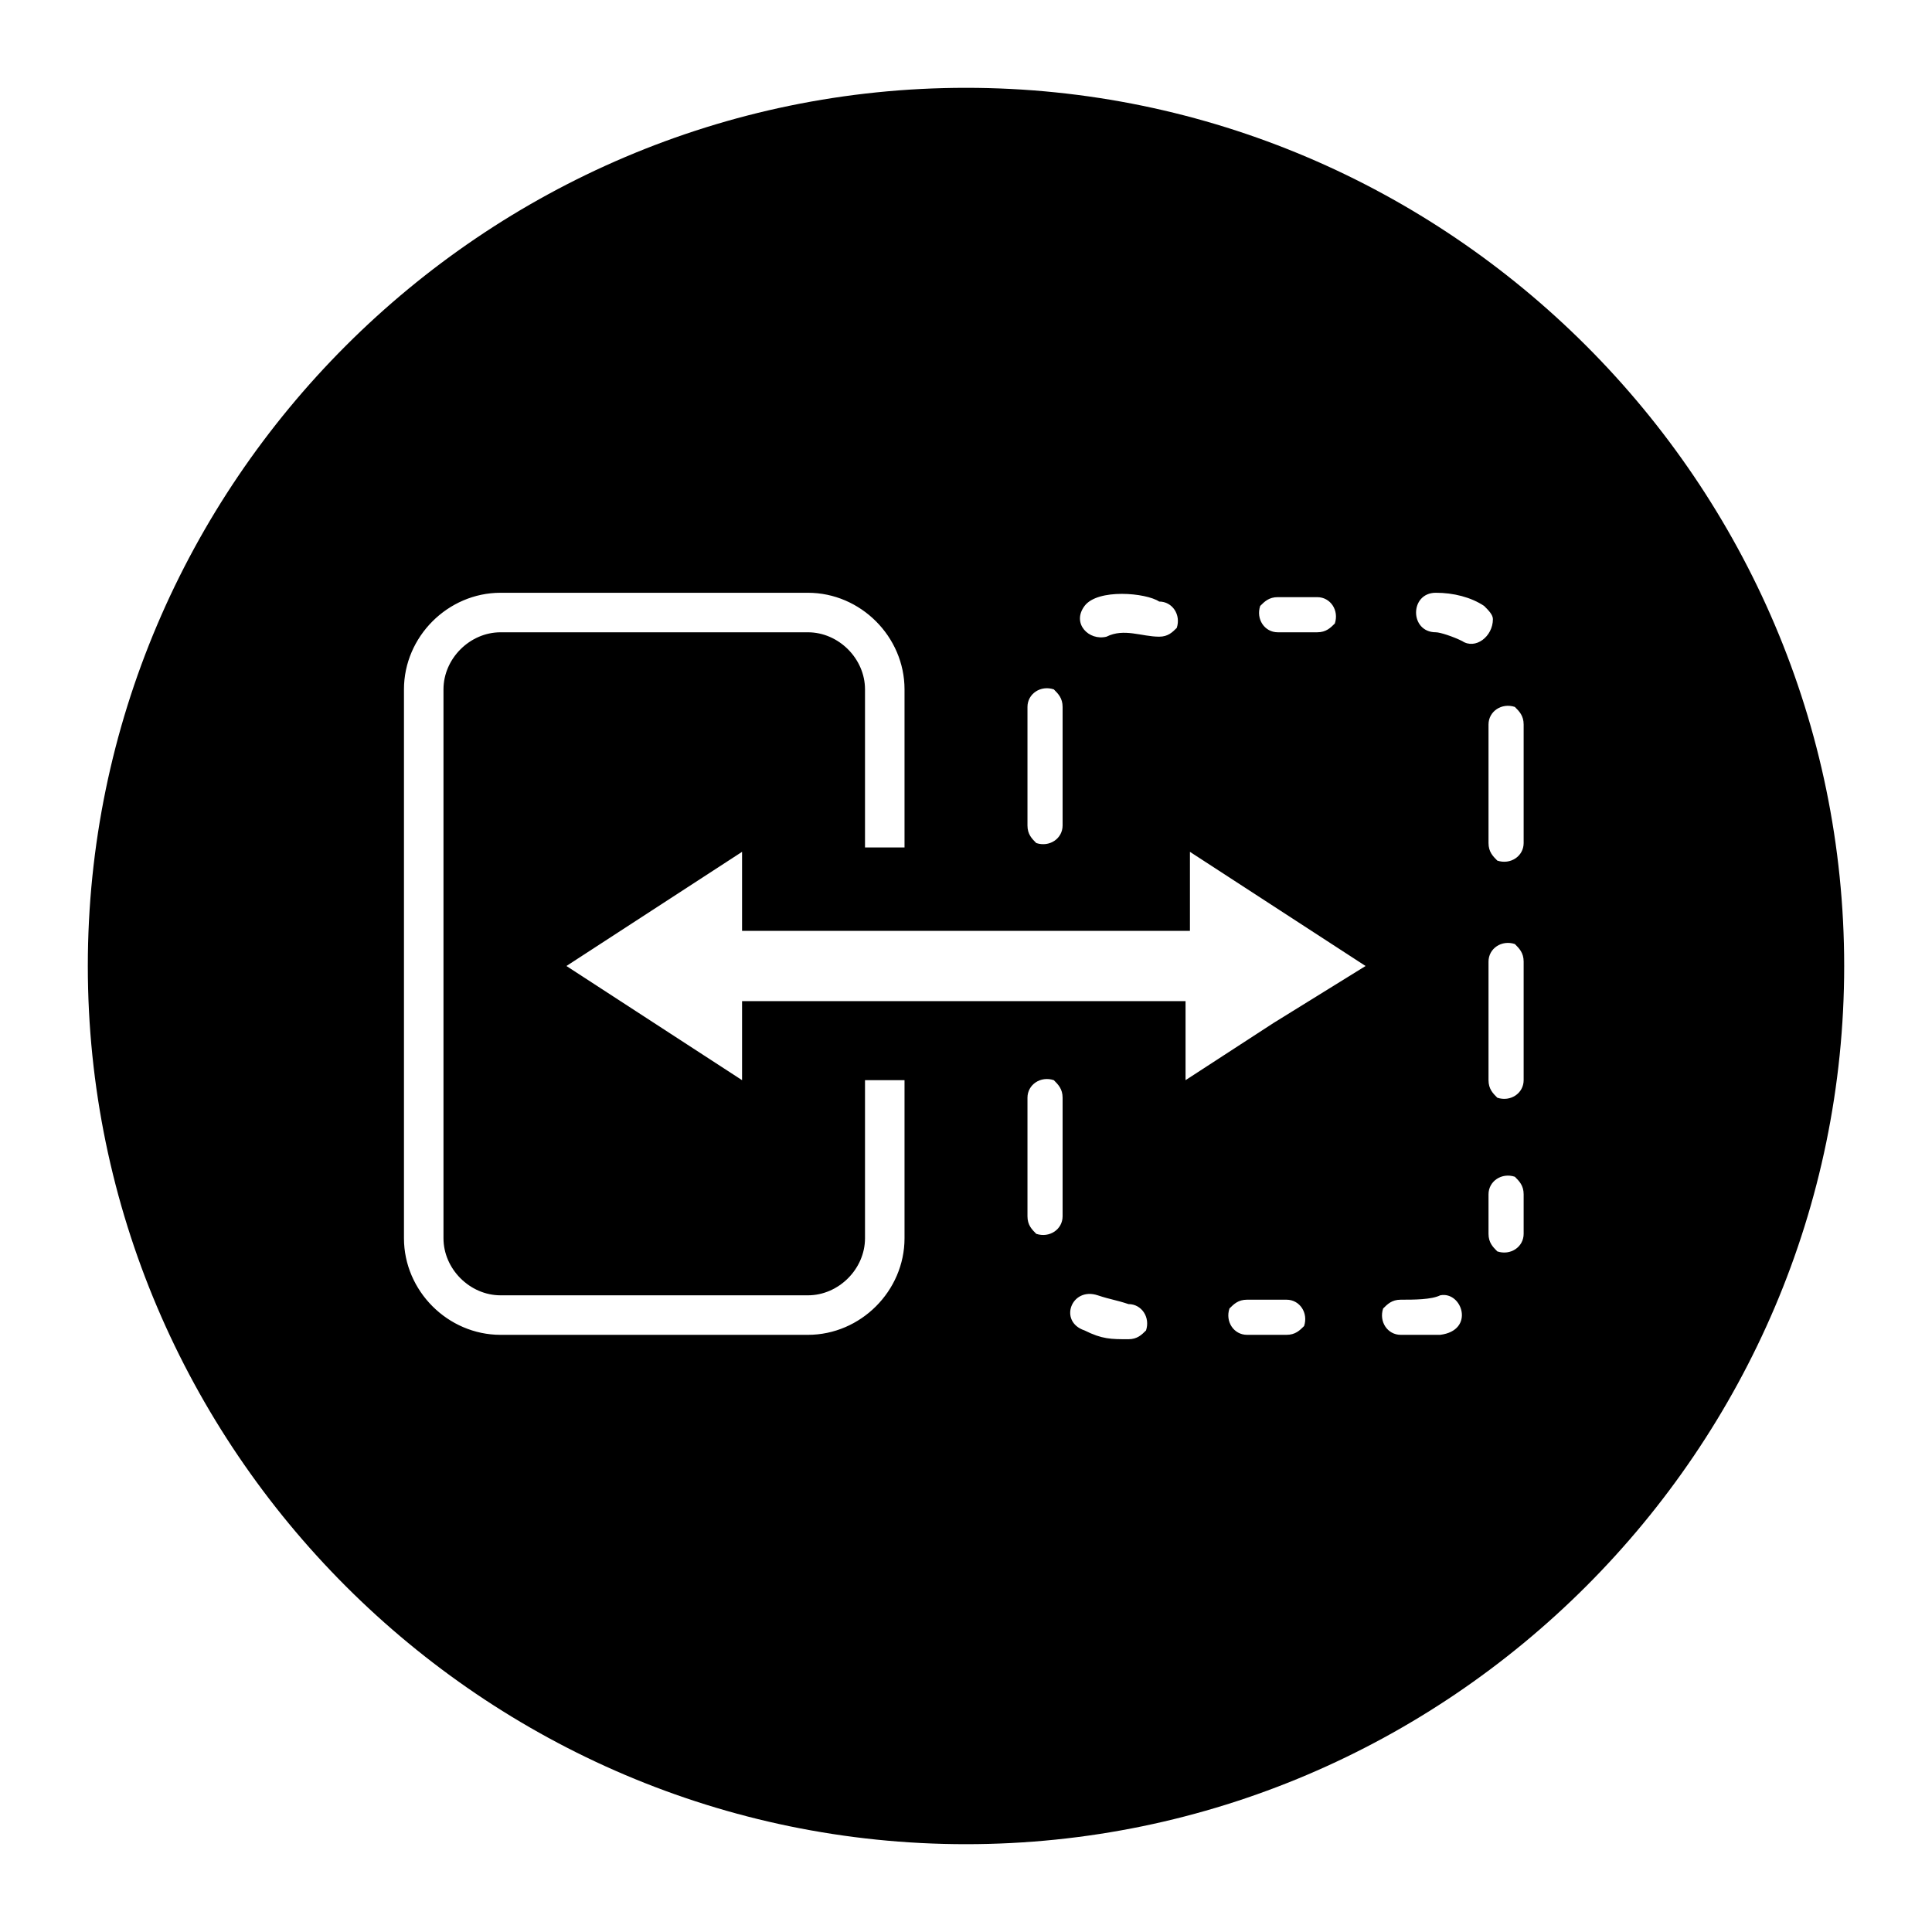 <?xml version="1.0" standalone="no"?><!DOCTYPE svg PUBLIC "-//W3C//DTD SVG 1.1//EN" "http://www.w3.org/Graphics/SVG/1.1/DTD/svg11.dtd"><svg class="icon" width="48px" height="48.00px" viewBox="0 0 1024 1024" version="1.1" xmlns="http://www.w3.org/2000/svg"><path d="M512 46.545c256 0 465.455 209.455 465.455 465.455s-209.455 465.455-465.455 465.455S46.545 768 46.545 512 256 46.545 512 46.545zM265.309 314.182c-27.927 0-51.2 23.273-51.2 51.2v290.909c0 27.927 23.273 51.2 51.2 51.2h162.909c27.927 0 51.2-23.273 51.2-51.2v-83.782h-20.945v83.782c0 16.291-13.964 30.255-30.255 30.255h-162.909c-16.291 0-30.255-13.964-30.255-30.255V365.382c0-16.291 13.964-30.255 30.255-30.255h162.909c16.291 0 30.255 13.964 30.255 30.255v83.782h20.945v-83.782c0-27.927-23.273-51.2-51.2-51.2h-162.909zM723.782 512l-46.545-30.255-46.545-30.255v41.891H393.309v-41.891l-46.545 30.255-46.545 30.255 46.545 30.255 46.545 30.255v-41.891H628.364v41.891l46.545-30.255 48.873-30.255z m-148.945-190.836c-6.982 9.309 2.327 18.618 11.636 16.291 9.309-4.655 18.618 0 27.927 0 4.655 0 6.982-2.327 9.309-4.655 2.327-6.982-2.327-13.964-9.309-13.964-6.982-4.655-32.582-6.982-39.564 2.327z m-11.636 53.527c0-4.655-2.327-6.982-4.655-9.309-6.982-2.327-13.964 2.327-13.964 9.309v62.836c0 4.655 2.327 6.982 4.655 9.309 6.982 2.327 13.964-2.327 13.964-9.309v-62.836z m0 207.127c0-4.655-2.327-6.982-4.655-9.309-6.982-2.327-13.964 2.327-13.964 9.309v62.836c0 4.655 2.327 6.982 4.655 9.309 6.982 2.327 13.964-2.327 13.964-9.309V581.818z m18.618 104.727c-13.964-4.655-20.945 13.964-6.982 18.618 9.309 4.655 13.964 4.655 23.273 4.655 4.655 0 6.982-2.327 9.309-4.655 2.327-6.982-2.327-13.964-9.309-13.964-6.982-2.327-9.309-2.327-16.291-4.655z m79.127 2.327c-4.655 0-6.982 2.327-9.309 4.655-2.327 6.982 2.327 13.964 9.309 13.964h20.945c4.655 0 6.982-2.327 9.309-4.655 2.327-6.982-2.327-13.964-9.309-13.964h-20.945z m81.455 0c-4.655 0-6.982 2.327-9.309 4.655-2.327 6.982 2.327 13.964 9.309 13.964h20.945c18.618-2.327 11.636-23.273 0-20.945-4.655 2.327-13.964 2.327-20.945 2.327z m46.545-34.909c0 4.655 2.327 6.982 4.655 9.309 6.982 2.327 13.964-2.327 13.964-9.309v-20.945c0-4.655-2.327-6.982-4.655-9.309-6.982-2.327-13.964 2.327-13.964 9.309v20.945z m0-81.455c0 4.655 2.327 6.982 4.655 9.309 6.982 2.327 13.964-2.327 13.964-9.309v-62.836c0-4.655-2.327-6.982-4.655-9.309-6.982-2.327-13.964 2.327-13.964 9.309v62.836z m0-125.673c0 4.655 2.327 6.982 4.655 9.309 6.982 2.327 13.964-2.327 13.964-9.309v-62.836c0-4.655-2.327-6.982-4.655-9.309-6.982-2.327-13.964 2.327-13.964 9.309v62.836z m-13.964-107.055c6.982 4.655 16.291-2.327 16.291-11.636 0-2.327-2.327-4.655-4.655-6.982-6.982-4.655-16.291-6.982-25.6-6.982-13.964 0-13.964 20.945 0 20.945 2.327 0 9.309 2.327 13.964 4.655z m-76.8-4.655c4.655 0 6.982-2.327 9.309-4.655 2.327-6.982-2.327-13.964-9.309-13.964h-20.945c-4.655 0-6.982 2.327-9.309 4.655-2.327 6.982 2.327 13.964 9.309 13.964h20.945z" /></svg>